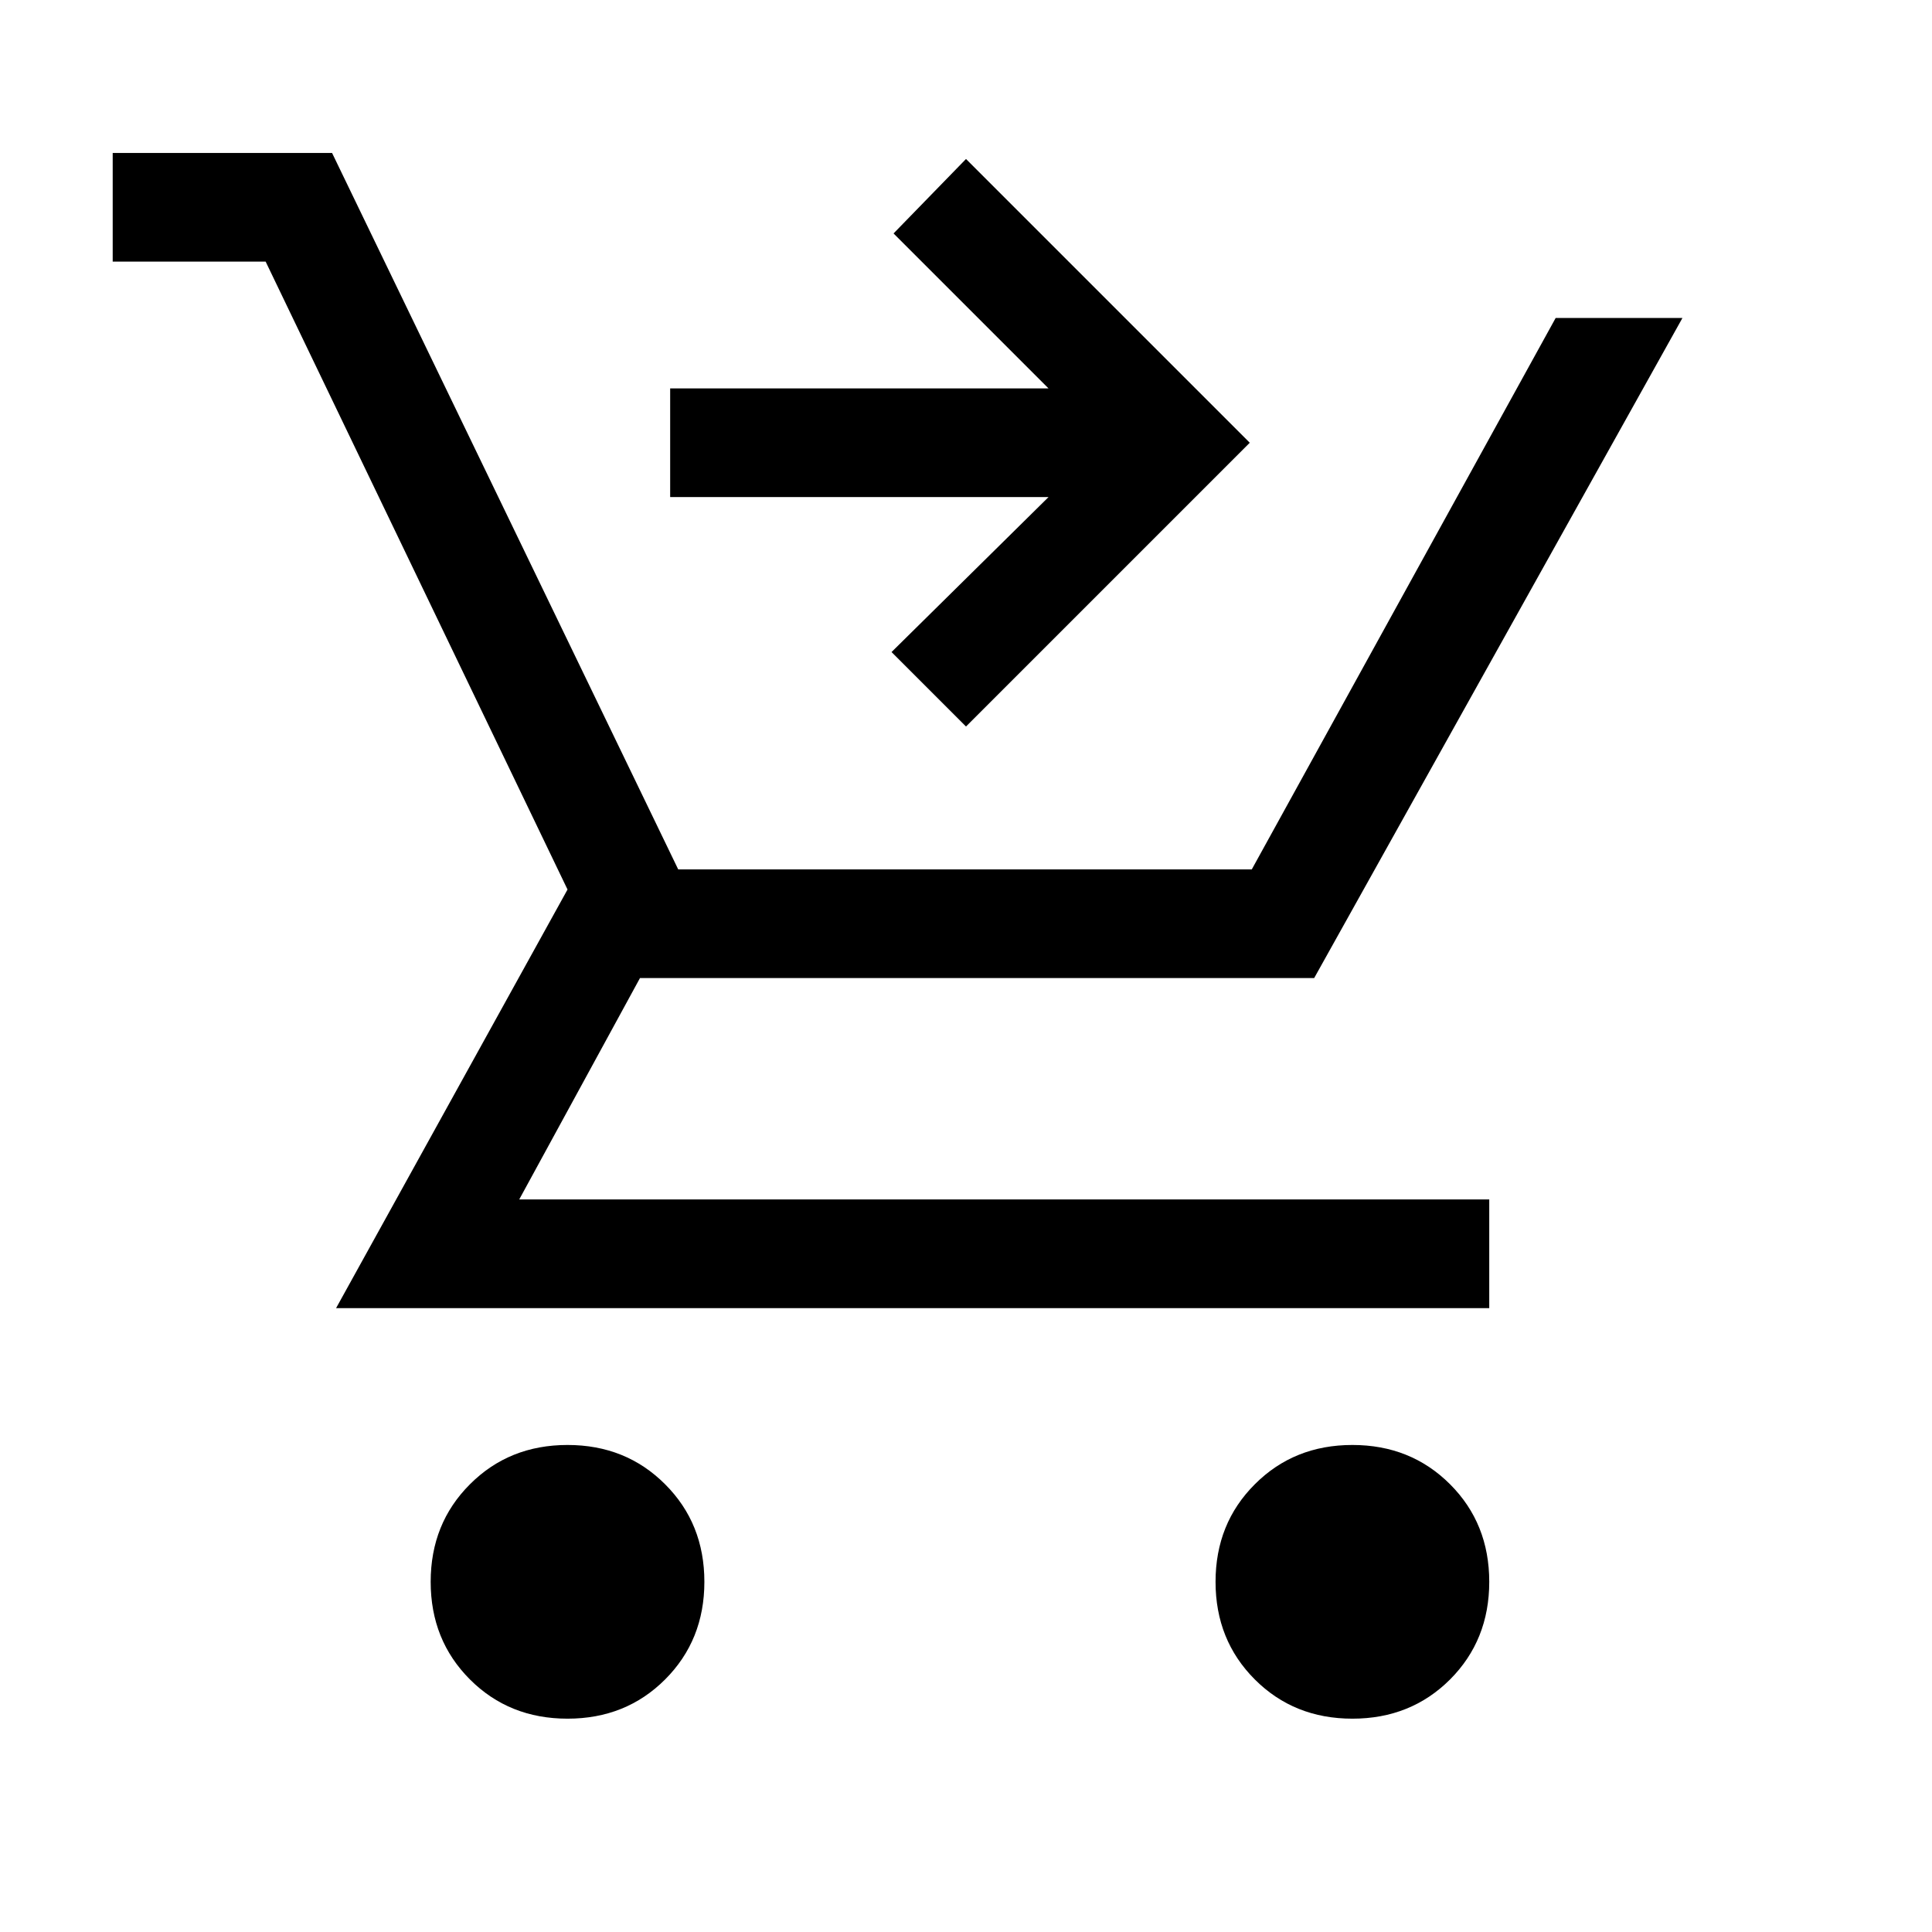 <svg xmlns="http://www.w3.org/2000/svg" height="24" width="24"><path d="M7.05 21.35q-.725 0-1.212-.487-.488-.488-.488-1.213 0-.725.488-1.212.487-.488 1.212-.488t1.212.488q.488.487.488 1.212t-.488 1.213q-.487.487-1.212.487Zm9.75 0q-.725 0-1.212-.487-.488-.488-.488-1.213 0-.725.488-1.212.487-.488 1.212-.488t1.213.488q.487.487.487 1.212t-.487 1.213q-.488.487-1.213.487Zm-12.625-5.1 2.875-5.2-3.75-7.8H1.4V1.9h2.725l4.3 8.9h7.125l3.775-6.85H20.9l-4.575 8.2H7.95l-1.5 2.75H18.5v1.35ZM12 9.025l-.925-.925 1.95-1.925h-4.7v-1.35h4.7L11.1 2.9l.9-.925L15.525 5.5Z"/></svg>